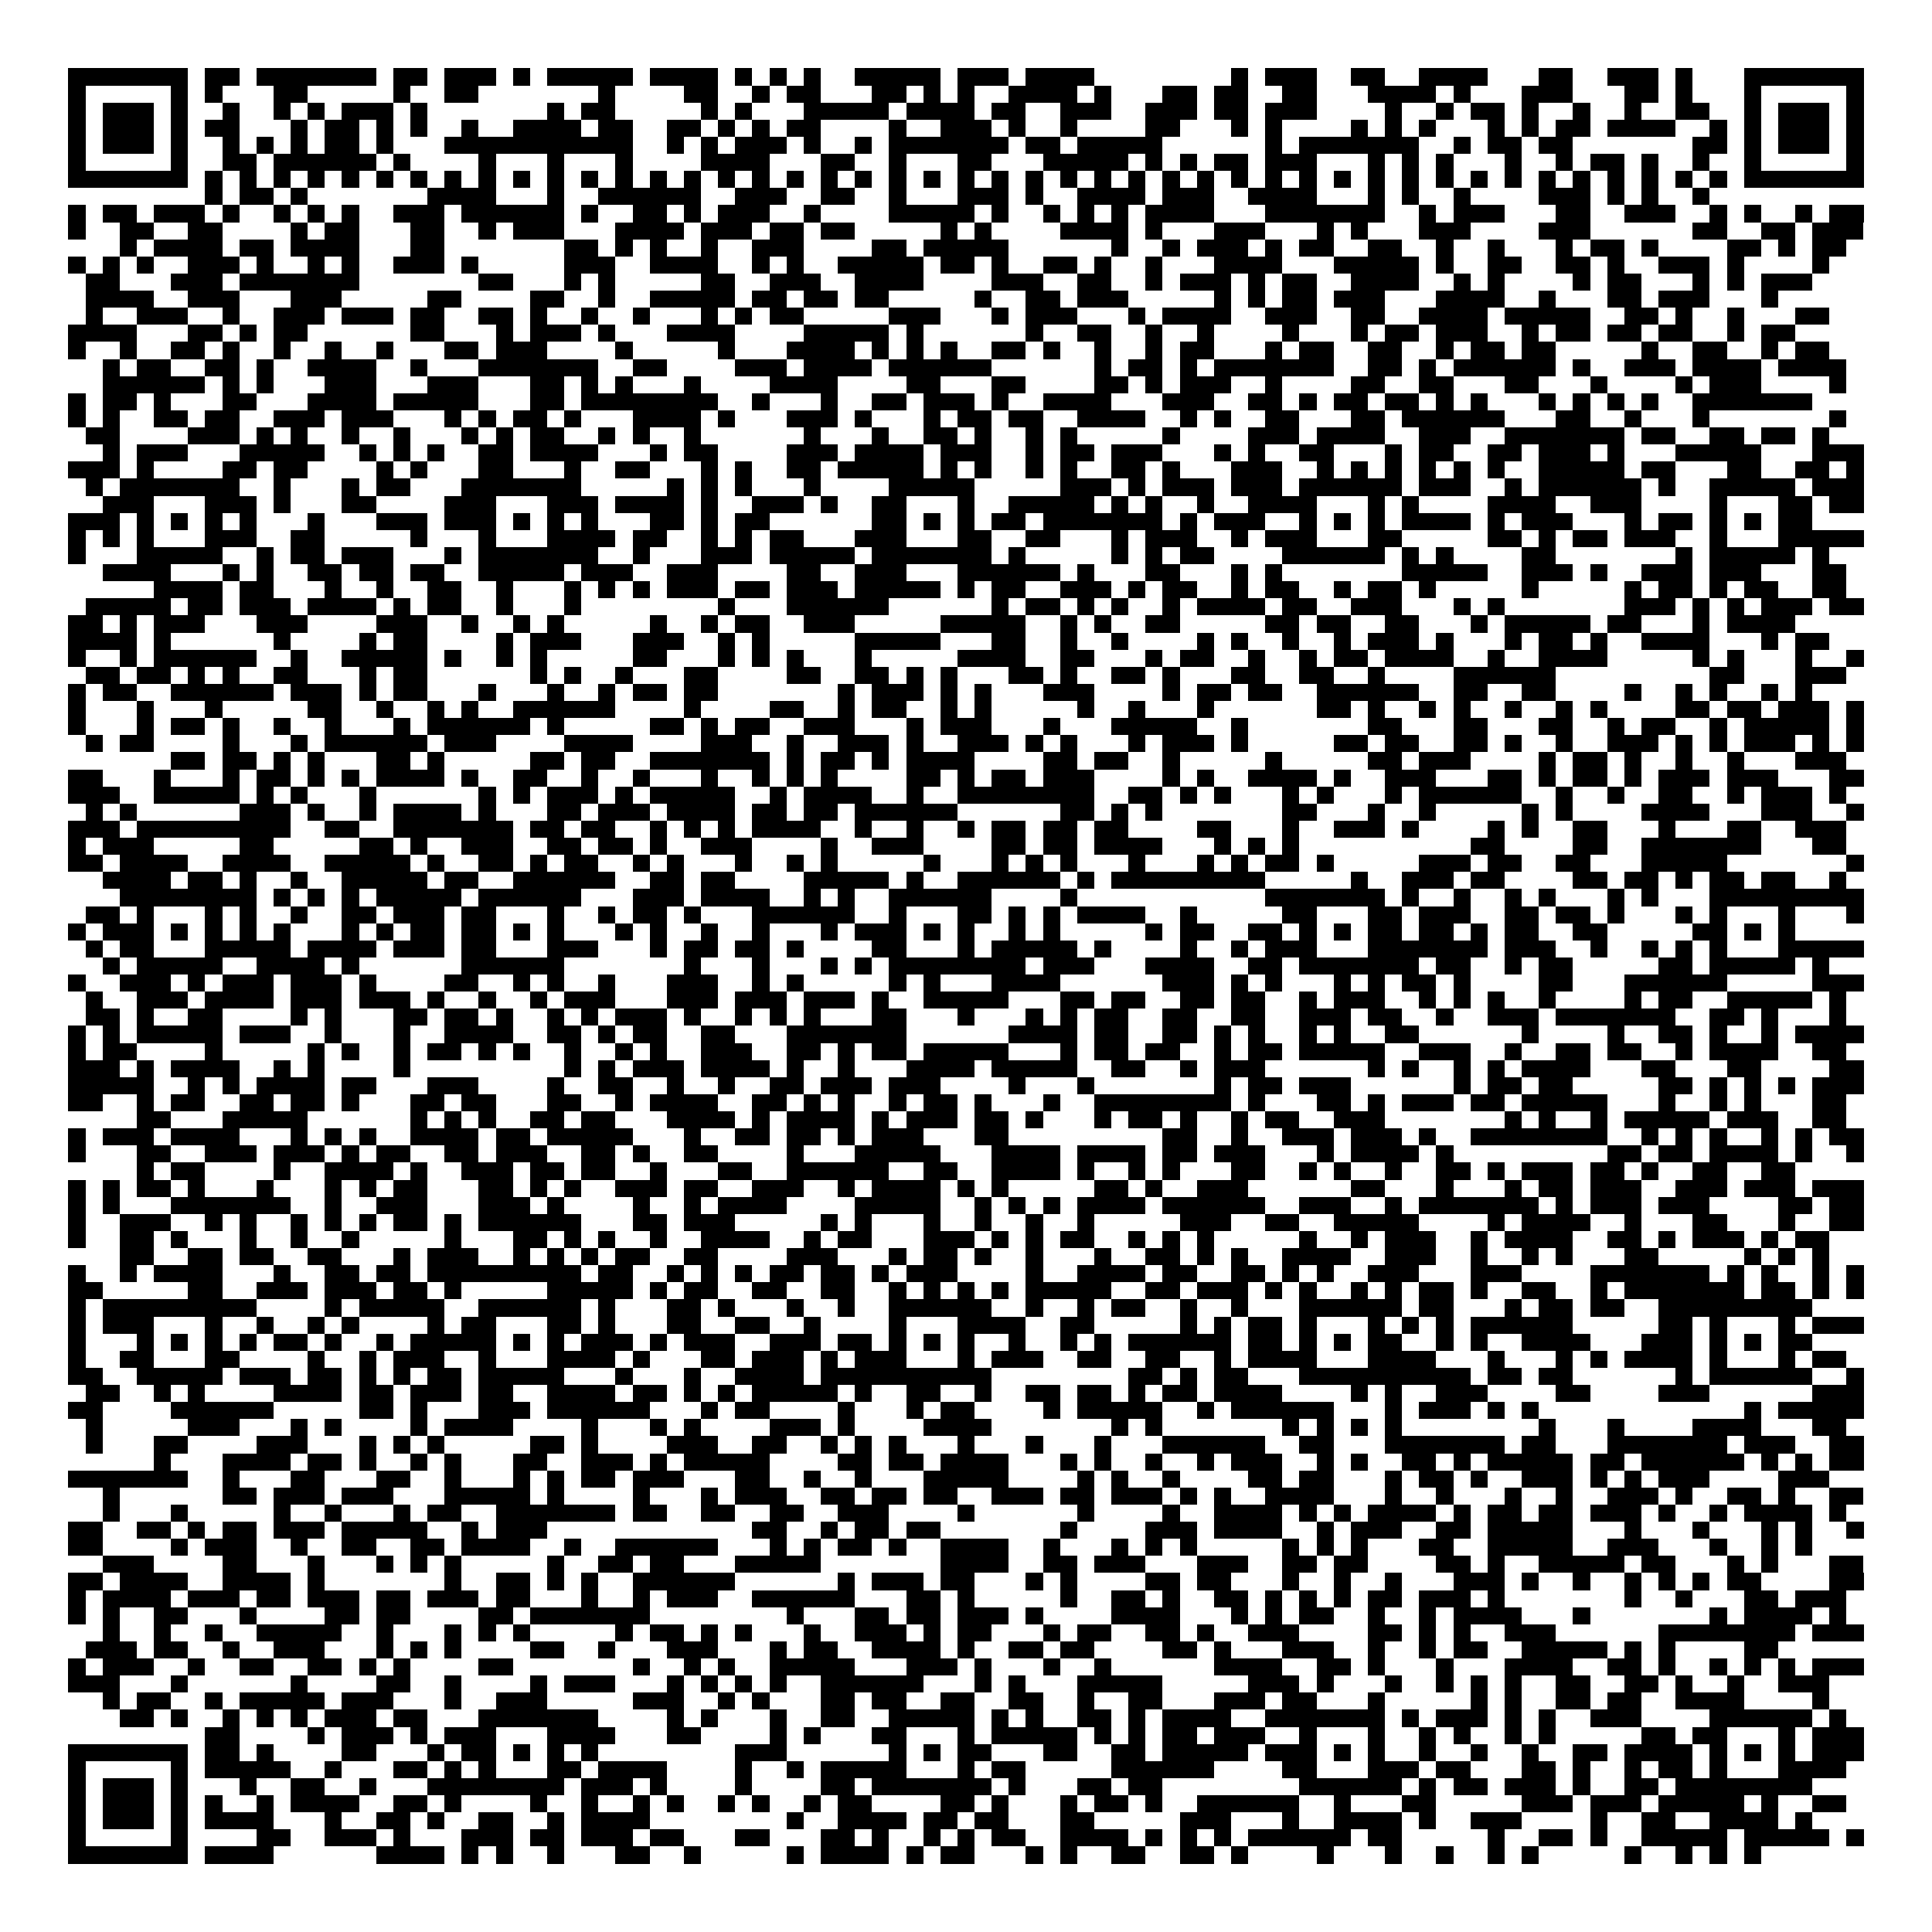 <svg xmlns="http://www.w3.org/2000/svg" viewBox="0 0 113 113" shape-rendering="crispEdges"><path fill="#ffffff" d="M0 0h113v113H0z"/><path stroke="#000000" d="M4 4.5h7m1 0h2m1 0h7m1 0h2m1 0h3m1 0h1m1 0h5m1 0h4m1 0h1m1 0h1m1 0h1m2 0h5m1 0h3m1 0h4m8 0h1m1 0h3m2 0h2m2 0h4m3 0h2m2 0h3m1 0h1m3 0h7M4 5.5h1m5 0h1m1 0h1m3 0h2m5 0h1m2 0h2m7 0h1m4 0h2m2 0h1m1 0h2m3 0h2m1 0h1m1 0h1m2 0h4m1 0h1m3 0h2m1 0h2m2 0h2m3 0h4m1 0h1m3 0h3m3 0h2m1 0h1m3 0h1m5 0h1M4 6.5h1m1 0h3m1 0h1m2 0h1m2 0h1m1 0h1m1 0h3m1 0h1m7 0h1m1 0h2m5 0h1m1 0h1m3 0h5m1 0h4m1 0h2m2 0h3m2 0h3m1 0h2m1 0h3m4 0h1m2 0h1m1 0h2m1 0h1m2 0h1m2 0h1m2 0h2m2 0h1m1 0h3m1 0h1M4 7.5h1m1 0h3m1 0h1m1 0h2m3 0h1m1 0h2m1 0h1m1 0h1m2 0h1m2 0h4m1 0h2m2 0h2m1 0h1m1 0h1m1 0h2m4 0h1m2 0h3m1 0h1m2 0h1m4 0h2m3 0h1m1 0h1m4 0h1m1 0h1m1 0h1m3 0h1m1 0h1m1 0h2m1 0h4m2 0h1m1 0h1m1 0h3m1 0h1M4 8.5h1m1 0h3m1 0h1m2 0h1m1 0h1m1 0h1m1 0h2m1 0h1m3 0h11m2 0h1m1 0h1m1 0h3m1 0h1m2 0h1m1 0h7m1 0h2m1 0h5m6 0h1m1 0h7m2 0h1m1 0h2m1 0h2m7 0h2m1 0h1m1 0h3m1 0h1M4 9.5h1m5 0h1m2 0h2m1 0h6m1 0h1m4 0h1m3 0h1m3 0h1m4 0h4m3 0h2m2 0h1m3 0h2m3 0h5m1 0h1m1 0h1m1 0h2m1 0h3m3 0h1m1 0h1m1 0h1m3 0h1m2 0h1m1 0h2m1 0h1m2 0h1m2 0h1m5 0h1M4 10.5h7m1 0h1m1 0h1m1 0h1m1 0h1m1 0h1m1 0h1m1 0h1m1 0h1m1 0h1m1 0h1m1 0h1m1 0h1m1 0h1m1 0h1m1 0h1m1 0h1m1 0h1m1 0h1m1 0h1m1 0h1m1 0h1m1 0h1m1 0h1m1 0h1m1 0h1m1 0h1m1 0h1m1 0h1m1 0h1m1 0h1m1 0h1m1 0h1m1 0h1m1 0h1m1 0h1m1 0h1m1 0h1m1 0h1m1 0h1m1 0h1m1 0h1m1 0h1m1 0h1m1 0h1m1 0h1m1 0h7M12 11.5h1m1 0h2m1 0h1m7 0h4m3 0h1m2 0h6m2 0h3m2 0h2m2 0h1m3 0h3m1 0h1m2 0h4m1 0h3m2 0h4m3 0h1m1 0h1m2 0h1m4 0h3m1 0h1m1 0h1m2 0h1M4 12.5h1m1 0h2m1 0h3m1 0h1m2 0h1m1 0h1m1 0h1m2 0h3m1 0h6m1 0h1m2 0h2m1 0h1m1 0h3m2 0h1m4 0h5m1 0h1m2 0h1m1 0h1m1 0h1m1 0h4m3 0h7m2 0h1m1 0h3m3 0h2m2 0h3m2 0h1m1 0h1m2 0h1m1 0h2M4 13.5h1m2 0h2m2 0h2m4 0h1m1 0h2m3 0h2m2 0h1m1 0h3m3 0h4m1 0h3m1 0h2m1 0h2m5 0h1m1 0h1m4 0h4m1 0h1m3 0h3m3 0h1m1 0h1m3 0h3m4 0h3m6 0h2m2 0h2m1 0h3M7 14.5h1m1 0h4m1 0h2m1 0h4m3 0h2m7 0h2m1 0h1m1 0h1m2 0h1m2 0h3m4 0h2m1 0h5m6 0h1m2 0h1m1 0h3m1 0h1m1 0h2m2 0h2m2 0h1m2 0h1m3 0h1m1 0h2m1 0h1m4 0h2m1 0h1m1 0h2M4 15.5h1m1 0h1m1 0h1m2 0h3m1 0h1m2 0h1m1 0h1m2 0h3m1 0h1m5 0h3m2 0h4m2 0h1m1 0h1m2 0h5m1 0h2m1 0h1m2 0h2m1 0h1m2 0h1m3 0h4m3 0h5m1 0h1m2 0h2m2 0h2m1 0h1m2 0h3m1 0h1m4 0h1M5 16.5h2m3 0h3m1 0h7m7 0h2m3 0h1m1 0h1m5 0h2m2 0h3m2 0h4m4 0h3m2 0h2m2 0h1m1 0h3m1 0h1m1 0h2m2 0h4m2 0h1m1 0h1m4 0h1m1 0h2m3 0h1m1 0h1m1 0h3M5 17.5h4m2 0h3m3 0h3m5 0h2m4 0h2m2 0h1m2 0h5m1 0h2m1 0h2m1 0h2m5 0h1m2 0h2m1 0h3m5 0h1m1 0h1m1 0h2m1 0h3m3 0h4m2 0h1m3 0h2m1 0h3m3 0h1M5 18.5h1m2 0h3m2 0h1m2 0h3m1 0h3m1 0h2m2 0h2m1 0h1m2 0h1m2 0h1m3 0h1m1 0h1m1 0h2m5 0h3m3 0h1m1 0h3m3 0h1m1 0h4m2 0h3m2 0h2m2 0h4m1 0h5m2 0h2m1 0h1m2 0h1m3 0h2M4 19.5h4m3 0h2m1 0h1m1 0h2m6 0h2m3 0h1m1 0h3m1 0h1m3 0h4m4 0h5m1 0h1m6 0h1m2 0h2m2 0h1m2 0h1m4 0h1m3 0h1m1 0h2m1 0h3m2 0h1m1 0h2m1 0h2m1 0h2m2 0h1m1 0h2M4 20.5h1m2 0h1m2 0h2m1 0h1m2 0h1m2 0h1m2 0h1m3 0h2m1 0h3m4 0h1m5 0h1m3 0h4m1 0h1m1 0h1m1 0h1m2 0h2m1 0h1m2 0h1m2 0h1m1 0h2m3 0h1m1 0h2m2 0h2m2 0h1m1 0h2m1 0h2m5 0h1m2 0h2m2 0h1m1 0h2M6 21.5h1m1 0h2m2 0h2m1 0h1m2 0h4m2 0h1m3 0h7m2 0h2m4 0h3m1 0h4m1 0h6m6 0h1m1 0h2m1 0h1m1 0h7m2 0h2m1 0h1m1 0h6m1 0h1m2 0h3m1 0h4m1 0h4M6 22.5h6m1 0h1m1 0h1m3 0h3m3 0h3m3 0h2m1 0h1m1 0h1m3 0h1m4 0h4m4 0h2m3 0h2m4 0h2m1 0h1m1 0h3m2 0h1m4 0h2m2 0h2m3 0h2m3 0h1m4 0h1m1 0h3m4 0h1M4 23.5h1m1 0h2m1 0h1m3 0h2m3 0h4m1 0h5m3 0h2m1 0h8m2 0h1m3 0h1m2 0h2m1 0h3m1 0h1m2 0h4m3 0h3m2 0h2m1 0h1m1 0h2m1 0h2m1 0h1m1 0h1m3 0h1m1 0h1m1 0h1m1 0h1m2 0h7M4 24.5h1m1 0h1m2 0h2m1 0h2m2 0h3m1 0h3m3 0h1m1 0h1m1 0h2m1 0h1m3 0h4m1 0h1m3 0h3m1 0h1m3 0h1m1 0h2m1 0h2m2 0h4m2 0h1m1 0h1m2 0h2m3 0h2m1 0h6m3 0h2m2 0h1m3 0h1m7 0h1M5 25.5h2m4 0h3m1 0h1m1 0h1m2 0h1m2 0h1m3 0h1m1 0h1m1 0h2m2 0h1m1 0h1m2 0h1m6 0h1m3 0h1m2 0h2m1 0h1m2 0h1m1 0h1m5 0h1m4 0h3m1 0h4m2 0h3m2 0h7m1 0h2m2 0h2m1 0h2m1 0h1M6 26.5h1m1 0h3m3 0h5m2 0h1m1 0h1m1 0h1m2 0h2m1 0h4m3 0h1m1 0h2m4 0h3m1 0h4m1 0h3m2 0h1m1 0h2m1 0h3m3 0h1m1 0h1m2 0h2m3 0h1m1 0h2m2 0h2m1 0h3m1 0h1m3 0h5m3 0h3M4 27.5h3m1 0h1m4 0h2m1 0h2m4 0h1m1 0h1m3 0h2m3 0h1m2 0h2m3 0h1m1 0h1m2 0h2m1 0h5m1 0h1m1 0h1m2 0h1m1 0h1m2 0h2m1 0h1m3 0h3m2 0h1m1 0h1m1 0h1m1 0h1m1 0h1m1 0h1m2 0h5m1 0h2m3 0h2m2 0h2m1 0h1M5 28.5h1m1 0h7m2 0h1m3 0h1m1 0h2m3 0h7m5 0h1m1 0h1m1 0h1m3 0h1m4 0h5m5 0h3m1 0h1m1 0h3m1 0h3m1 0h6m1 0h3m2 0h1m1 0h6m1 0h1m2 0h5m1 0h3M6 29.5h3m3 0h3m1 0h1m3 0h2m4 0h3m3 0h3m1 0h4m1 0h1m2 0h3m1 0h1m2 0h2m3 0h1m2 0h5m1 0h1m1 0h1m2 0h1m2 0h4m3 0h1m1 0h1m4 0h4m2 0h3m4 0h1m3 0h2m1 0h2M4 30.5h3m1 0h1m1 0h1m1 0h1m1 0h1m3 0h1m3 0h3m1 0h3m1 0h1m1 0h1m1 0h1m3 0h2m1 0h1m1 0h2m6 0h2m1 0h1m1 0h1m1 0h2m1 0h7m1 0h1m1 0h3m2 0h1m1 0h1m1 0h1m1 0h4m1 0h1m1 0h3m3 0h1m1 0h2m1 0h1m1 0h1m1 0h2M4 31.5h1m1 0h1m1 0h1m3 0h3m2 0h2m5 0h1m3 0h1m3 0h4m1 0h2m2 0h1m1 0h1m1 0h2m3 0h3m3 0h2m2 0h2m3 0h1m1 0h3m2 0h1m1 0h3m3 0h2m5 0h2m1 0h1m1 0h2m1 0h3m2 0h1m3 0h5M4 32.5h1m3 0h5m2 0h1m1 0h2m1 0h3m3 0h1m1 0h7m2 0h1m3 0h3m1 0h5m1 0h7m1 0h1m5 0h1m1 0h1m1 0h2m4 0h6m1 0h1m1 0h1m4 0h2m7 0h1m1 0h5m1 0h1M6 33.5h4m3 0h1m1 0h1m2 0h2m1 0h2m1 0h2m2 0h5m1 0h3m2 0h3m4 0h2m2 0h3m3 0h6m1 0h1m3 0h2m3 0h1m1 0h1m7 0h5m2 0h3m1 0h1m2 0h3m1 0h3m3 0h2M9 34.5h4m1 0h2m3 0h1m2 0h1m2 0h2m2 0h1m3 0h1m1 0h1m1 0h1m1 0h3m1 0h2m1 0h3m1 0h5m1 0h1m1 0h2m2 0h3m1 0h1m1 0h2m2 0h1m1 0h2m2 0h1m1 0h2m1 0h1m5 0h1m5 0h1m1 0h2m1 0h1m1 0h2m2 0h2M5 35.5h5m1 0h2m1 0h3m1 0h4m1 0h1m1 0h2m2 0h1m3 0h1m8 0h1m3 0h6m6 0h1m1 0h2m1 0h1m1 0h1m2 0h1m1 0h4m1 0h2m2 0h3m3 0h1m1 0h1m7 0h3m1 0h1m1 0h1m1 0h3m1 0h2M4 36.5h2m1 0h1m1 0h3m3 0h3m4 0h3m2 0h1m2 0h1m1 0h1m5 0h1m2 0h1m1 0h2m2 0h3m5 0h5m2 0h1m1 0h1m2 0h2m5 0h2m1 0h2m2 0h2m3 0h1m1 0h5m1 0h2m3 0h1m1 0h4M4 37.5h4m1 0h1m6 0h1m4 0h1m1 0h2m4 0h1m1 0h3m3 0h3m2 0h1m1 0h1m5 0h5m3 0h2m2 0h1m2 0h1m4 0h1m1 0h1m2 0h1m2 0h1m1 0h3m1 0h1m3 0h1m1 0h2m1 0h1m2 0h4m3 0h1m1 0h2M4 38.5h1m2 0h1m1 0h6m2 0h1m2 0h5m1 0h1m2 0h1m1 0h1m5 0h2m3 0h1m1 0h1m1 0h1m3 0h1m5 0h4m2 0h2m3 0h1m1 0h2m2 0h1m2 0h1m1 0h2m1 0h4m2 0h1m2 0h4m5 0h1m1 0h1m3 0h1m2 0h1M5 39.5h2m1 0h2m1 0h1m1 0h1m2 0h2m3 0h1m1 0h2m6 0h1m1 0h1m2 0h1m3 0h2m4 0h2m2 0h2m1 0h1m1 0h1m3 0h2m1 0h1m2 0h2m1 0h1m3 0h2m2 0h2m2 0h1m4 0h6m9 0h2m3 0h3M4 40.5h1m1 0h2m2 0h6m1 0h3m1 0h1m1 0h2m3 0h1m3 0h1m2 0h1m1 0h2m1 0h2m7 0h1m1 0h3m1 0h1m1 0h1m3 0h3m4 0h1m1 0h2m1 0h2m2 0h6m2 0h2m2 0h2m4 0h1m2 0h1m1 0h1m2 0h1m1 0h1M4 41.5h1m3 0h1m3 0h1m5 0h2m2 0h1m2 0h1m1 0h1m2 0h6m4 0h1m4 0h2m2 0h1m1 0h2m2 0h1m1 0h1m5 0h1m2 0h1m3 0h1m6 0h2m1 0h1m2 0h1m1 0h1m2 0h1m2 0h1m1 0h1m4 0h2m1 0h2m1 0h3m1 0h1M4 42.5h1m3 0h1m1 0h2m1 0h1m2 0h1m2 0h1m3 0h1m1 0h6m1 0h1m5 0h2m1 0h1m1 0h2m2 0h3m3 0h1m1 0h3m3 0h1m3 0h5m2 0h1m7 0h2m3 0h2m3 0h2m2 0h1m1 0h2m2 0h1m1 0h5m1 0h1M5 43.5h1m1 0h2m4 0h1m3 0h1m1 0h6m1 0h3m4 0h4m4 0h3m2 0h1m2 0h3m1 0h1m2 0h3m1 0h1m1 0h1m3 0h1m1 0h3m1 0h1m5 0h2m1 0h2m2 0h2m1 0h1m2 0h1m2 0h3m1 0h1m1 0h1m1 0h3m1 0h1m1 0h1M10 44.5h2m1 0h2m1 0h1m1 0h1m3 0h2m1 0h1m5 0h2m1 0h2m2 0h7m1 0h1m1 0h2m1 0h1m1 0h4m4 0h2m1 0h2m2 0h1m5 0h1m5 0h2m1 0h3m4 0h1m1 0h2m1 0h1m2 0h1m2 0h1m3 0h3M4 45.5h2m3 0h1m3 0h1m1 0h2m1 0h1m1 0h1m1 0h4m1 0h1m2 0h2m2 0h1m2 0h1m3 0h1m2 0h1m1 0h1m1 0h1m4 0h2m1 0h1m1 0h2m1 0h3m4 0h1m1 0h1m2 0h4m1 0h1m2 0h3m3 0h2m1 0h1m1 0h2m1 0h1m1 0h3m1 0h3m3 0h2M4 46.5h3m2 0h5m1 0h1m1 0h1m3 0h1m6 0h1m1 0h1m1 0h3m1 0h1m1 0h5m2 0h1m1 0h4m2 0h1m2 0h8m2 0h2m1 0h1m1 0h1m3 0h1m1 0h1m3 0h1m1 0h6m2 0h1m2 0h1m2 0h2m2 0h1m1 0h3m1 0h1M5 47.5h1m1 0h1m6 0h3m1 0h1m2 0h1m1 0h4m1 0h1m3 0h2m1 0h3m1 0h4m1 0h2m1 0h2m1 0h6m6 0h2m1 0h1m1 0h1m7 0h2m3 0h1m2 0h1m5 0h1m1 0h1m4 0h4m3 0h3m2 0h1M4 48.5h3m1 0h9m2 0h2m2 0h7m1 0h2m1 0h2m2 0h1m1 0h1m1 0h1m1 0h4m2 0h1m2 0h1m2 0h1m1 0h2m1 0h2m1 0h2m4 0h2m3 0h1m2 0h3m1 0h1m4 0h1m1 0h1m2 0h2m3 0h1m3 0h2m2 0h3M4 49.5h1m1 0h3m5 0h2m5 0h2m1 0h1m2 0h3m2 0h2m1 0h2m1 0h1m2 0h3m4 0h1m2 0h3m4 0h2m1 0h2m1 0h4m3 0h1m1 0h1m1 0h1m10 0h2m4 0h2m2 0h7m3 0h2M4 50.5h2m1 0h4m2 0h4m2 0h5m1 0h1m2 0h2m1 0h1m1 0h2m2 0h1m1 0h1m3 0h1m2 0h1m1 0h1m5 0h1m3 0h1m1 0h1m1 0h1m3 0h1m3 0h1m1 0h1m1 0h2m1 0h1m5 0h3m1 0h2m2 0h2m3 0h5m7 0h1M6 51.5h4m1 0h2m1 0h1m2 0h1m2 0h5m1 0h2m2 0h6m2 0h2m1 0h2m4 0h5m1 0h1m2 0h6m1 0h1m1 0h9m5 0h1m2 0h3m1 0h2m4 0h2m1 0h2m1 0h1m1 0h2m1 0h2m2 0h1M7 52.5h8m1 0h1m1 0h1m1 0h1m1 0h5m1 0h6m3 0h3m1 0h4m2 0h1m1 0h1m2 0h6m4 0h1m11 0h7m1 0h1m2 0h1m2 0h1m1 0h1m3 0h1m1 0h1m3 0h9M5 53.5h2m1 0h1m3 0h1m1 0h1m2 0h1m2 0h2m1 0h3m1 0h2m3 0h1m2 0h1m1 0h2m1 0h1m3 0h6m2 0h1m3 0h2m1 0h1m1 0h1m1 0h4m2 0h1m5 0h2m3 0h2m1 0h3m2 0h2m1 0h2m1 0h1m3 0h1m1 0h1m3 0h1m3 0h1M4 54.5h1m1 0h3m1 0h1m1 0h1m1 0h1m1 0h1m3 0h1m1 0h1m1 0h2m1 0h2m1 0h1m1 0h1m3 0h1m1 0h1m2 0h1m2 0h1m3 0h1m1 0h3m1 0h1m1 0h1m2 0h1m1 0h1m5 0h1m1 0h2m2 0h2m1 0h1m1 0h1m1 0h2m1 0h2m1 0h1m1 0h2m2 0h2m5 0h2m1 0h1m1 0h1M5 55.5h1m1 0h2m3 0h5m1 0h4m1 0h3m1 0h2m3 0h3m3 0h1m1 0h2m1 0h2m1 0h1m4 0h2m3 0h1m1 0h5m1 0h1m4 0h1m2 0h1m1 0h3m3 0h7m1 0h3m2 0h1m2 0h1m1 0h1m1 0h1m3 0h5M6 56.5h1m1 0h5m2 0h4m1 0h1m6 0h6m7 0h1m3 0h1m3 0h1m1 0h1m1 0h8m1 0h3m3 0h4m2 0h2m1 0h7m1 0h2m2 0h1m1 0h2m5 0h2m1 0h5m1 0h1M4 57.5h1m2 0h3m1 0h1m1 0h3m1 0h3m1 0h1m4 0h2m2 0h1m1 0h1m2 0h1m3 0h3m2 0h1m1 0h1m5 0h1m1 0h1m3 0h4m6 0h3m1 0h1m1 0h1m3 0h1m1 0h1m1 0h2m1 0h1m4 0h2m3 0h6m5 0h3M5 58.5h1m2 0h3m1 0h4m1 0h3m1 0h3m1 0h1m2 0h1m2 0h1m1 0h3m3 0h3m1 0h3m1 0h3m1 0h1m2 0h5m3 0h2m1 0h2m2 0h2m1 0h2m2 0h1m1 0h3m2 0h1m1 0h1m1 0h1m2 0h1m4 0h1m1 0h2m2 0h5m1 0h1M5 59.5h2m1 0h1m2 0h2m4 0h1m1 0h1m3 0h2m1 0h2m1 0h1m2 0h1m1 0h1m1 0h3m1 0h1m2 0h1m1 0h1m1 0h1m3 0h2m3 0h1m3 0h1m1 0h1m1 0h2m2 0h2m2 0h2m2 0h3m1 0h2m2 0h1m2 0h3m1 0h7m2 0h2m1 0h1m3 0h1M4 60.5h1m1 0h1m1 0h5m1 0h3m2 0h1m3 0h1m2 0h4m2 0h2m1 0h1m1 0h2m2 0h2m3 0h7m6 0h4m1 0h2m2 0h2m1 0h1m1 0h1m2 0h1m1 0h1m2 0h2m6 0h1m4 0h1m2 0h2m1 0h1m2 0h1m1 0h4M4 61.5h1m1 0h2m4 0h1m5 0h1m1 0h1m2 0h1m1 0h2m1 0h1m1 0h1m2 0h1m2 0h1m1 0h1m2 0h3m2 0h2m1 0h1m1 0h2m1 0h5m3 0h1m1 0h2m1 0h2m2 0h1m1 0h2m1 0h5m2 0h3m2 0h1m2 0h2m1 0h2m2 0h1m1 0h4m2 0h2M4 62.5h3m1 0h1m1 0h4m2 0h1m1 0h1m4 0h1m9 0h1m1 0h1m1 0h3m1 0h4m1 0h1m2 0h1m3 0h4m1 0h5m2 0h2m2 0h1m1 0h3m6 0h1m1 0h1m2 0h1m1 0h1m1 0h4m3 0h2m3 0h2m4 0h2M4 63.5h5m2 0h1m1 0h1m1 0h4m1 0h2m3 0h3m4 0h1m2 0h2m2 0h1m2 0h1m2 0h2m1 0h3m1 0h3m4 0h1m3 0h1m7 0h1m1 0h2m1 0h3m6 0h1m1 0h2m1 0h2m5 0h2m1 0h1m1 0h1m1 0h1m1 0h3M4 64.5h2m2 0h1m1 0h2m2 0h2m1 0h2m1 0h1m3 0h2m1 0h2m3 0h2m2 0h1m1 0h4m2 0h2m1 0h1m1 0h1m2 0h1m1 0h2m1 0h1m3 0h1m2 0h8m1 0h1m3 0h2m1 0h1m1 0h3m1 0h2m1 0h5m3 0h1m2 0h1m1 0h1m3 0h2M8 65.5h2m3 0h5m6 0h1m1 0h1m1 0h1m2 0h2m1 0h2m3 0h4m1 0h1m1 0h4m1 0h1m1 0h3m1 0h2m1 0h1m3 0h1m1 0h2m1 0h1m2 0h1m1 0h2m2 0h3m7 0h1m1 0h1m2 0h1m1 0h5m1 0h3m2 0h2M4 66.5h1m1 0h3m1 0h4m3 0h1m1 0h1m1 0h1m2 0h4m1 0h2m1 0h5m3 0h1m2 0h2m1 0h2m1 0h1m1 0h3m3 0h2m9 0h2m2 0h1m2 0h3m1 0h3m1 0h1m2 0h8m2 0h1m1 0h1m1 0h1m2 0h1m1 0h1m1 0h2M4 67.5h1m3 0h2m2 0h3m1 0h3m1 0h1m1 0h2m2 0h2m1 0h3m2 0h2m1 0h1m2 0h2m4 0h1m3 0h5m3 0h4m1 0h4m1 0h2m1 0h3m3 0h1m1 0h4m1 0h1m9 0h2m1 0h2m1 0h4m1 0h1m2 0h1M8 68.5h1m1 0h2m4 0h1m2 0h4m1 0h1m2 0h3m1 0h2m1 0h2m2 0h1m3 0h2m2 0h6m2 0h2m2 0h4m1 0h1m2 0h1m1 0h1m3 0h2m2 0h1m1 0h1m2 0h1m2 0h2m1 0h1m1 0h3m1 0h2m1 0h1m2 0h2m2 0h2M4 69.5h1m1 0h1m1 0h2m1 0h1m3 0h1m3 0h1m1 0h1m1 0h2m3 0h2m1 0h1m1 0h1m2 0h3m1 0h2m2 0h3m2 0h1m1 0h4m1 0h1m1 0h1m5 0h2m1 0h1m2 0h3m6 0h2m3 0h1m3 0h1m1 0h2m1 0h3m2 0h3m1 0h3m1 0h3M4 70.5h1m1 0h1m3 0h7m2 0h1m2 0h3m3 0h3m1 0h1m4 0h1m2 0h1m1 0h4m4 0h5m2 0h1m1 0h1m1 0h1m1 0h4m1 0h6m2 0h3m2 0h1m1 0h7m1 0h1m1 0h3m1 0h3m4 0h2m1 0h2M4 71.5h1m2 0h3m2 0h1m1 0h1m2 0h1m1 0h1m1 0h1m1 0h2m1 0h1m1 0h6m3 0h2m1 0h3m5 0h1m1 0h1m3 0h1m2 0h1m2 0h1m2 0h1m5 0h3m2 0h2m2 0h5m4 0h1m1 0h4m2 0h1m3 0h2m3 0h1m2 0h2M4 72.5h1m2 0h2m1 0h1m3 0h1m2 0h1m2 0h1m5 0h1m3 0h2m1 0h1m1 0h1m2 0h1m2 0h4m2 0h1m1 0h2m3 0h3m1 0h1m1 0h1m1 0h2m2 0h1m1 0h1m1 0h1m5 0h1m2 0h1m1 0h3m2 0h1m1 0h4m2 0h2m1 0h1m1 0h3m1 0h1m1 0h2M7 73.5h2m2 0h2m1 0h2m2 0h2m3 0h1m1 0h3m2 0h1m1 0h1m1 0h1m1 0h2m2 0h2m4 0h3m3 0h1m1 0h2m1 0h1m2 0h1m3 0h1m2 0h2m1 0h1m1 0h1m2 0h4m2 0h3m2 0h1m2 0h1m1 0h1m3 0h2m5 0h1m1 0h1m1 0h1M4 74.5h1m2 0h1m1 0h4m3 0h1m2 0h2m1 0h2m1 0h9m1 0h2m2 0h1m1 0h1m1 0h1m1 0h2m1 0h2m1 0h1m1 0h3m4 0h1m2 0h4m1 0h2m2 0h2m1 0h1m1 0h1m2 0h3m3 0h3m4 0h7m1 0h1m1 0h1m2 0h1m1 0h1M4 75.5h2m5 0h2m2 0h3m1 0h3m1 0h2m1 0h1m5 0h5m1 0h1m1 0h2m2 0h2m2 0h2m2 0h1m1 0h1m1 0h1m1 0h1m1 0h5m2 0h2m1 0h3m1 0h1m1 0h1m2 0h1m1 0h1m1 0h2m1 0h1m2 0h2m2 0h1m1 0h7m1 0h2m1 0h1m1 0h1M4 76.5h1m1 0h9m4 0h1m1 0h5m2 0h6m1 0h1m3 0h2m1 0h1m3 0h1m2 0h1m2 0h6m2 0h1m2 0h1m1 0h2m2 0h1m2 0h1m3 0h6m1 0h2m3 0h1m1 0h2m1 0h2m2 0h9M4 77.5h1m1 0h3m3 0h1m2 0h1m2 0h1m1 0h1m4 0h1m1 0h2m3 0h2m1 0h1m3 0h2m2 0h2m2 0h1m4 0h1m3 0h4m2 0h2m5 0h1m1 0h1m1 0h2m1 0h1m3 0h1m1 0h1m1 0h1m1 0h6m5 0h2m1 0h1m3 0h1m1 0h3M4 78.5h1m3 0h1m1 0h1m1 0h1m1 0h1m1 0h2m1 0h1m2 0h1m1 0h5m1 0h1m1 0h1m1 0h3m1 0h1m1 0h3m2 0h3m1 0h2m1 0h1m1 0h1m1 0h1m2 0h1m2 0h1m1 0h1m1 0h6m1 0h2m1 0h1m1 0h1m1 0h2m2 0h1m1 0h1m2 0h4m3 0h3m1 0h1m1 0h1m1 0h2M4 79.5h1m2 0h2m3 0h2m4 0h1m2 0h1m1 0h3m2 0h1m3 0h4m1 0h1m3 0h2m1 0h3m1 0h1m1 0h3m3 0h1m1 0h3m2 0h2m2 0h2m2 0h1m1 0h4m3 0h4m3 0h1m3 0h1m1 0h1m1 0h4m1 0h1m3 0h1m1 0h2M4 80.5h2m2 0h5m1 0h3m1 0h2m1 0h1m1 0h1m1 0h2m1 0h5m3 0h1m3 0h1m2 0h4m1 0h10m8 0h2m1 0h1m1 0h2m3 0h10m1 0h2m1 0h2m6 0h1m1 0h6m2 0h1M5 81.5h2m2 0h1m1 0h1m4 0h4m1 0h2m1 0h3m1 0h2m2 0h4m1 0h2m1 0h1m1 0h1m1 0h5m1 0h1m2 0h2m2 0h1m2 0h2m1 0h2m1 0h1m1 0h2m1 0h4m4 0h1m1 0h1m2 0h3m4 0h2m4 0h3m6 0h3M4 82.5h2m4 0h6m5 0h2m1 0h1m3 0h3m1 0h6m3 0h1m1 0h2m4 0h1m3 0h1m1 0h2m4 0h1m1 0h5m2 0h1m1 0h6m3 0h1m1 0h3m1 0h1m1 0h1m12 0h1m1 0h5M5 83.5h1m5 0h3m3 0h1m1 0h1m4 0h1m1 0h4m4 0h1m3 0h1m1 0h1m4 0h3m1 0h1m4 0h4m7 0h1m1 0h1m7 0h1m1 0h1m1 0h1m1 0h1m8 0h1m3 0h1m4 0h4m3 0h2M5 84.5h1m3 0h2m4 0h3m3 0h1m1 0h1m1 0h1m5 0h2m1 0h1m4 0h3m2 0h2m2 0h1m1 0h1m1 0h1m3 0h1m3 0h1m3 0h1m3 0h6m2 0h2m3 0h7m1 0h2m3 0h7m1 0h3m2 0h2M9 85.5h1m3 0h4m1 0h2m1 0h1m2 0h1m1 0h1m3 0h2m2 0h3m1 0h1m1 0h5m4 0h2m1 0h2m1 0h4m3 0h1m1 0h1m2 0h1m2 0h1m1 0h3m2 0h1m1 0h1m2 0h2m1 0h1m1 0h5m1 0h2m1 0h6m1 0h1m1 0h1m1 0h2M4 86.5h7m2 0h1m3 0h2m3 0h2m2 0h1m3 0h1m1 0h1m1 0h2m1 0h3m3 0h2m2 0h1m2 0h1m3 0h5m4 0h1m1 0h1m2 0h1m4 0h2m1 0h2m3 0h1m1 0h2m1 0h1m2 0h3m1 0h1m1 0h1m1 0h3m4 0h3M6 87.5h1m6 0h2m1 0h3m1 0h3m3 0h5m1 0h1m4 0h1m3 0h1m1 0h3m2 0h2m1 0h2m1 0h2m2 0h3m1 0h2m1 0h3m1 0h1m1 0h1m2 0h4m3 0h1m2 0h1m3 0h1m2 0h1m2 0h3m1 0h1m2 0h2m1 0h1m2 0h2M6 88.5h1m3 0h1m5 0h1m2 0h1m3 0h1m1 0h2m2 0h7m1 0h2m2 0h2m2 0h2m2 0h3m4 0h1m6 0h1m4 0h1m2 0h4m1 0h1m1 0h1m1 0h4m1 0h1m1 0h2m1 0h2m1 0h3m1 0h1m2 0h1m1 0h4m1 0h1M4 89.5h2m2 0h2m1 0h1m1 0h2m1 0h3m1 0h5m2 0h1m1 0h3m12 0h2m2 0h1m1 0h2m1 0h2m7 0h1m4 0h3m1 0h4m2 0h1m1 0h3m2 0h2m1 0h5m3 0h1m3 0h1m3 0h1m1 0h1m2 0h1M4 90.5h2m4 0h1m1 0h3m2 0h1m2 0h2m2 0h2m1 0h4m2 0h1m2 0h6m3 0h1m1 0h1m1 0h2m1 0h1m2 0h4m2 0h1m3 0h1m1 0h1m1 0h1m5 0h1m1 0h1m1 0h1m3 0h2m2 0h5m2 0h3m3 0h1m2 0h1m1 0h1M6 91.5h3m4 0h2m3 0h1m3 0h1m1 0h1m1 0h1m5 0h1m2 0h2m1 0h2m3 0h5m7 0h4m2 0h2m1 0h3m3 0h3m2 0h2m1 0h2m4 0h2m1 0h1m2 0h5m1 0h2m3 0h1m1 0h1m3 0h2M4 92.5h2m1 0h4m2 0h4m1 0h1m7 0h1m2 0h2m1 0h1m1 0h1m2 0h6m6 0h1m1 0h3m1 0h2m3 0h1m1 0h1m4 0h2m1 0h2m3 0h1m2 0h1m2 0h1m3 0h3m1 0h1m2 0h1m2 0h1m1 0h1m1 0h1m1 0h2m4 0h2M4 93.5h1m1 0h4m1 0h3m1 0h2m1 0h3m1 0h2m1 0h3m1 0h2m3 0h1m2 0h1m1 0h3m2 0h6m3 0h2m1 0h1m5 0h1m2 0h2m1 0h1m2 0h2m1 0h1m1 0h1m1 0h1m1 0h2m1 0h3m1 0h1m7 0h1m2 0h1m3 0h2m1 0h3M4 94.5h1m1 0h1m2 0h2m3 0h1m4 0h2m1 0h2m4 0h2m1 0h7m8 0h1m3 0h2m1 0h2m1 0h3m1 0h1m4 0h4m3 0h1m1 0h1m1 0h2m2 0h1m2 0h1m1 0h4m3 0h1m7 0h1m1 0h4m1 0h1M6 95.5h1m2 0h1m2 0h1m2 0h5m2 0h1m3 0h1m1 0h1m1 0h1m5 0h1m1 0h2m1 0h1m1 0h1m3 0h1m2 0h3m1 0h1m1 0h2m3 0h1m1 0h2m2 0h2m1 0h1m2 0h3m4 0h2m1 0h1m1 0h1m2 0h3m6 0h8m1 0h3M5 96.5h3m1 0h2m2 0h1m2 0h3m3 0h1m1 0h1m1 0h1m4 0h2m2 0h1m3 0h3m3 0h1m1 0h2m2 0h4m1 0h1m2 0h2m1 0h2m4 0h2m1 0h1m3 0h3m2 0h1m2 0h1m1 0h2m2 0h5m1 0h1m1 0h1m4 0h2M4 97.5h1m1 0h3m2 0h1m2 0h2m2 0h2m1 0h1m1 0h1m4 0h2m7 0h1m2 0h1m1 0h1m2 0h5m3 0h3m1 0h1m3 0h1m2 0h1m6 0h4m2 0h2m1 0h1m3 0h1m3 0h4m2 0h2m1 0h1m2 0h1m1 0h1m1 0h1m1 0h3M4 98.5h3m3 0h1m6 0h1m4 0h2m2 0h1m4 0h1m1 0h3m3 0h1m1 0h1m1 0h1m1 0h1m2 0h6m3 0h1m1 0h1m3 0h5m5 0h3m1 0h1m3 0h1m2 0h1m1 0h1m1 0h1m2 0h2m2 0h2m1 0h1m2 0h1m2 0h3M6 99.5h1m1 0h2m2 0h1m1 0h5m1 0h3m3 0h1m2 0h3m5 0h3m2 0h1m1 0h1m3 0h2m1 0h2m2 0h2m2 0h2m2 0h1m2 0h2m3 0h3m1 0h2m3 0h1m5 0h1m1 0h1m2 0h2m1 0h2m2 0h4m4 0h1M7 100.5h2m1 0h1m2 0h1m1 0h1m1 0h1m1 0h3m1 0h2m3 0h7m4 0h1m1 0h1m3 0h1m2 0h2m2 0h5m1 0h1m1 0h1m2 0h2m1 0h1m1 0h4m2 0h7m1 0h1m1 0h3m1 0h1m1 0h1m2 0h3m4 0h6m1 0h1M12 101.5h2m4 0h1m1 0h3m1 0h1m1 0h3m3 0h4m3 0h2m4 0h1m1 0h1m3 0h2m3 0h1m1 0h5m1 0h1m1 0h1m1 0h2m1 0h3m2 0h1m3 0h1m2 0h1m1 0h1m2 0h1m1 0h1m5 0h2m1 0h2m3 0h1m1 0h3M4 102.5h7m1 0h2m1 0h1m4 0h2m3 0h1m1 0h2m1 0h1m1 0h1m1 0h1m8 0h3m6 0h1m1 0h1m1 0h2m3 0h2m2 0h2m1 0h5m1 0h3m1 0h1m1 0h1m2 0h1m2 0h1m2 0h1m2 0h2m1 0h4m1 0h1m1 0h1m1 0h1m1 0h3M4 103.5h1m5 0h1m1 0h5m2 0h1m3 0h2m1 0h1m1 0h1m3 0h2m1 0h4m4 0h1m2 0h1m1 0h5m3 0h1m1 0h2m5 0h6m4 0h2m3 0h3m1 0h2m3 0h2m1 0h1m2 0h1m1 0h2m1 0h1m3 0h4M4 104.5h1m1 0h3m1 0h1m3 0h1m2 0h2m2 0h1m3 0h8m1 0h3m1 0h1m4 0h1m4 0h2m1 0h7m1 0h1m3 0h2m1 0h2m8 0h6m1 0h1m1 0h2m1 0h3m1 0h1m2 0h2m1 0h8M4 105.5h1m1 0h3m1 0h1m1 0h1m2 0h1m1 0h4m2 0h2m1 0h1m4 0h1m2 0h1m2 0h1m1 0h1m2 0h1m1 0h1m2 0h1m1 0h2m4 0h2m1 0h1m3 0h1m1 0h2m1 0h1m2 0h6m2 0h1m3 0h2m5 0h3m1 0h3m1 0h5m1 0h1m2 0h2M4 106.5h1m1 0h3m1 0h1m1 0h4m3 0h1m2 0h2m1 0h1m2 0h2m2 0h1m1 0h4m8 0h1m2 0h4m1 0h2m1 0h2m3 0h2m5 0h3m3 0h1m2 0h4m1 0h1m2 0h3m4 0h1m2 0h2m2 0h4m1 0h1M4 107.5h1m5 0h1m4 0h2m2 0h3m1 0h1m3 0h3m1 0h2m1 0h3m1 0h2m3 0h2m3 0h2m1 0h1m2 0h1m1 0h1m1 0h2m2 0h4m1 0h1m1 0h1m1 0h1m1 0h6m1 0h2m5 0h1m2 0h2m1 0h1m2 0h5m1 0h5m1 0h1M4 108.5h7m1 0h4m6 0h4m1 0h1m1 0h1m2 0h1m3 0h2m2 0h1m5 0h1m1 0h4m1 0h1m1 0h2m3 0h1m1 0h1m2 0h2m2 0h2m1 0h1m4 0h1m3 0h1m2 0h1m2 0h1m1 0h1m5 0h1m2 0h1m1 0h1m1 0h1"/></svg>
